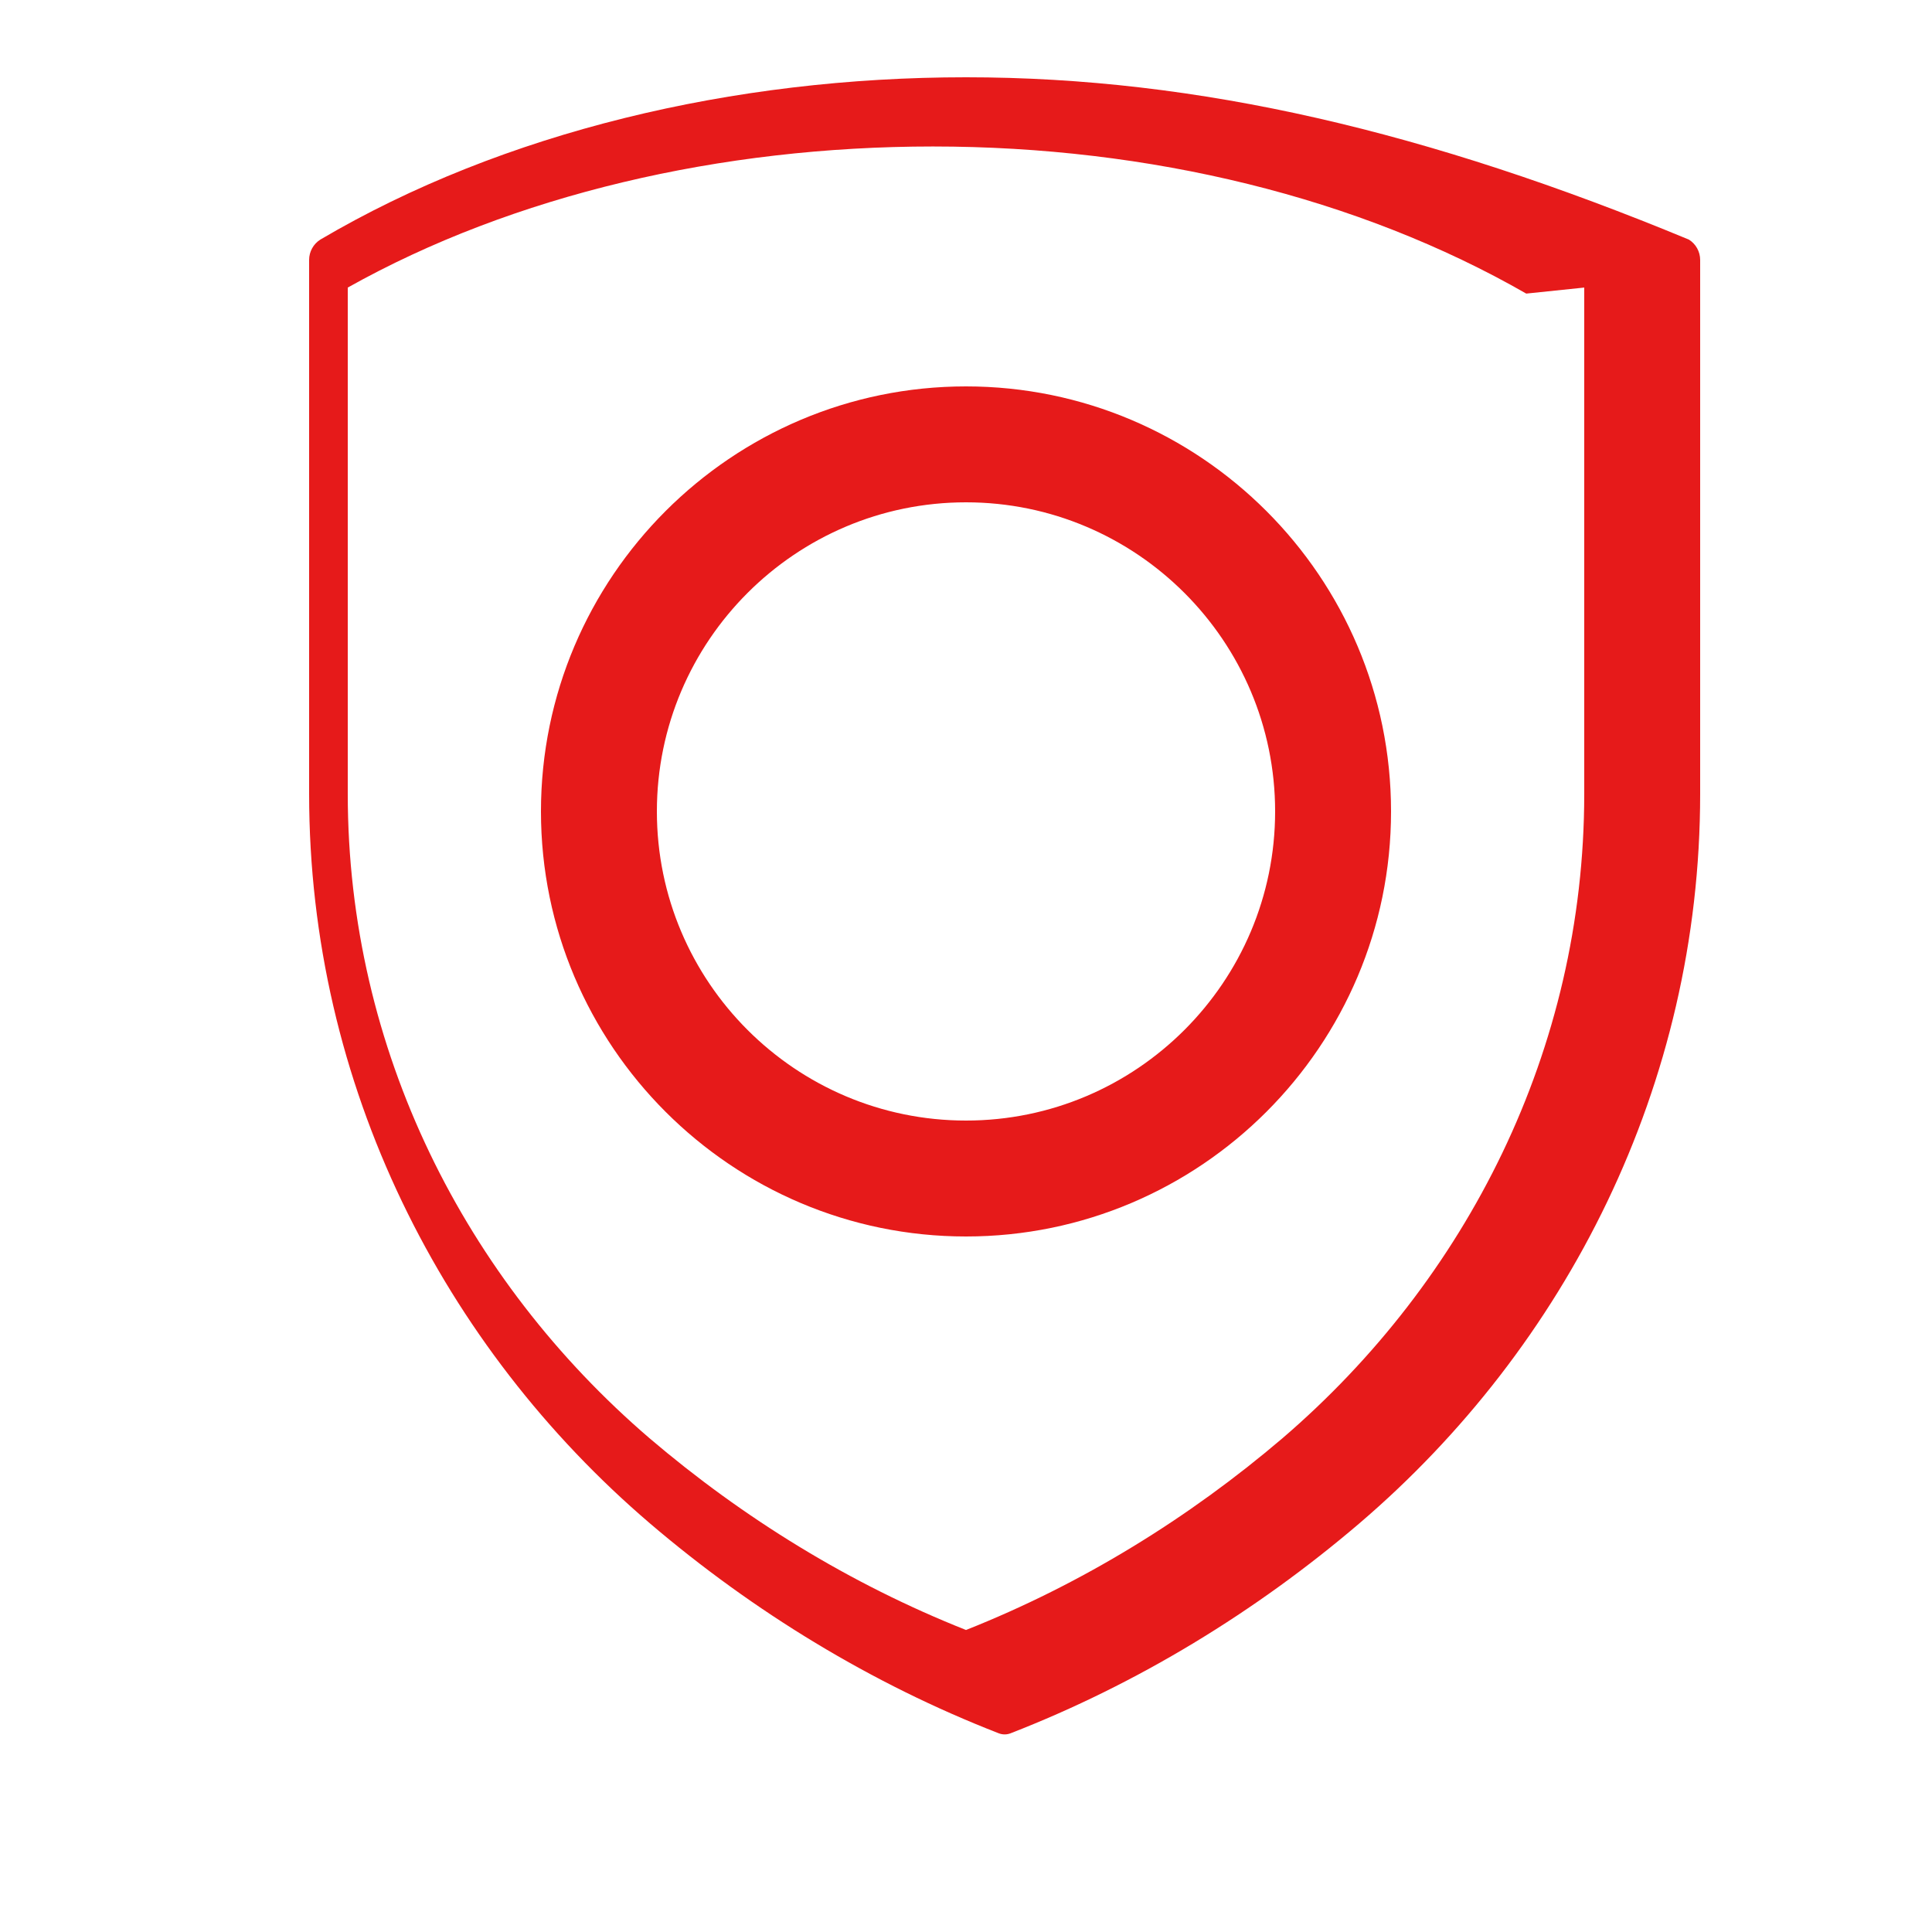 <?xml version="1.0" encoding="UTF-8"?>
<svg width="50px" height="50px" viewBox="0 0 50 50" version="1.1" xmlns="http://www.w3.org/2000/svg">
  <g fill="#e61a1a">
    <path d="M25,2C18.979,2,13.016,3.416,8.293,6.199C8.111,6.312,8,6.512,8,6.727v13.818
      c0,7.545,3.473,14.308,8.82,18.88c2.68,2.287,5.742,4.155,9.026,5.432c0.1,0.039,0.209,0.039,0.309,0
      c3.284-1.277,6.346-3.145,9.025-5.432C40.527,34.854,44,28.091,44,20.545V6.727c0-0.214-0.111-0.415-0.293-0.527
      C36.984,3.416,31.021,2,25,2z M41,20.545c0,6.628-3.046,12.584-7.802,16.67c-2.432,2.074-5.203,3.782-8.198,4.969
      c-2.994-1.187-5.766-2.895-8.198-4.969C12.046,33.13,9,27.174,9,20.545V7.442c4.274-2.396,9.649-3.651,15.145-3.651
      c5.605,0,11.019,1.32,15.354,3.807L41,7.442V20.545z M25,10c-6.065,0-11,4.935-11,11s4.935,11,11,11s11-4.935,11-11
      S31.065,10,25,10z M25,29c-4.411,0-8-3.589-8-8s3.589-8,8-8s8,3.589,8,8S29.411,29,25,29z"/>
  </g>
</svg>
